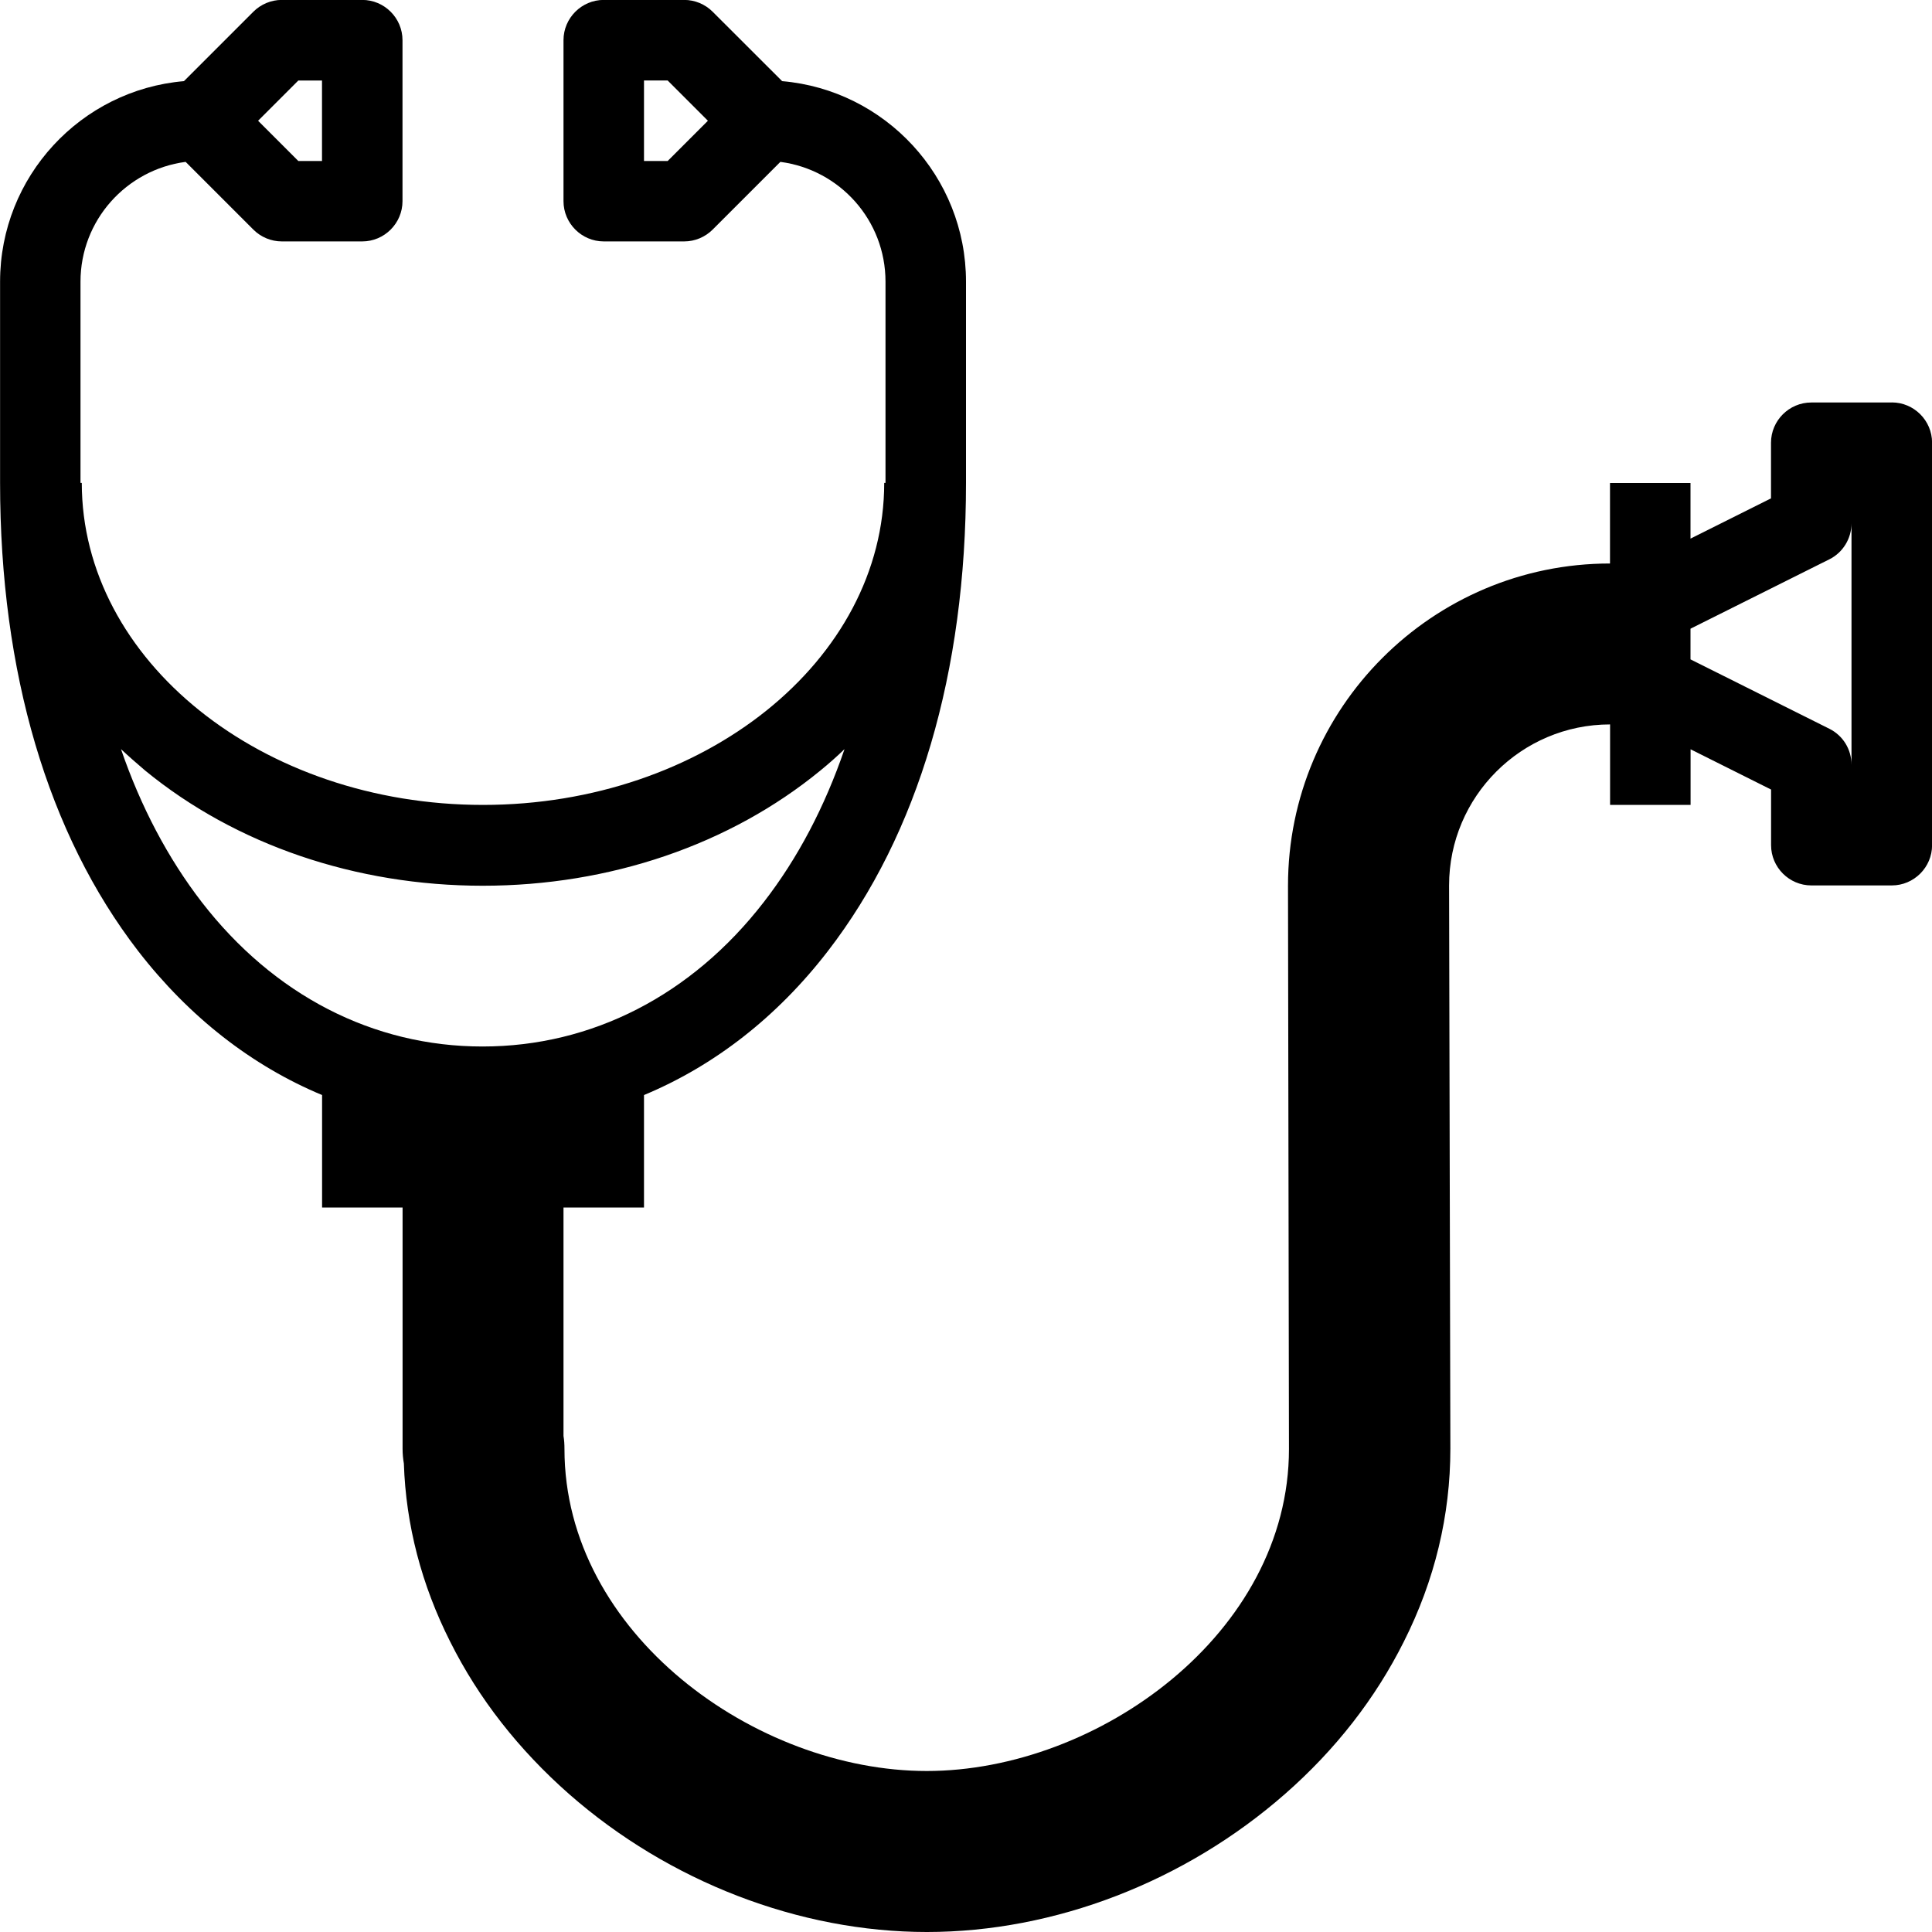 <svg version="1.1" xmlns="http://www.w3.org/2000/svg" width="24" height="24" viewBox="0 0 24 24">
   <path d="M23.5 5h-1c-0.275 0-0.5 0.225-0.5 0.5v0.691l-1 0.5v-0.691h-1v1c-2.206 0-4 1.794-4 4.003l0.012 6.997c0 2.291-2.375 4-4.5 4s-4.5-1.709-4.5-4c0-0.056-0.003-0.109-0.012-0.162v-2.838h1v-1.397c0.872-0.363 1.653-0.969 2.284-1.788 1.122-1.453 1.716-3.462 1.716-5.816v-2.5c0-1.306-1.006-2.381-2.284-2.491l-0.863-0.862c-0.094-0.094-0.222-0.147-0.353-0.147h-1c-0.275 0-0.5 0.225-0.5 0.5v2c0 0.275 0.225 0.5 0.5 0.5h1c0.131 0 0.259-0.053 0.353-0.147l0.841-0.841c0.738 0.097 1.306 0.725 1.306 1.488v2.5h-0.016c0 2.206-2.238 4-4.984 4s-4.984-1.794-4.984-4h-0.016v-2.5c0-0.762 0.569-1.391 1.306-1.488l0.841 0.841c0.094 0.094 0.222 0.147 0.353 0.147h1c0.275 0 0.5-0.225 0.5-0.5v-2c0-0.275-0.225-0.5-0.5-0.5h-1c-0.131 0-0.259 0.053-0.353 0.147l-0.862 0.862c-1.278 0.109-2.284 1.184-2.284 2.491v2.5c0 2.353 0.594 4.362 1.716 5.816 0.634 0.819 1.413 1.425 2.284 1.788v1.397h1v3c0 0.063 0.006 0.122 0.016 0.181 0.025 0.762 0.219 1.506 0.575 2.212 0.353 0.706 0.85 1.341 1.478 1.894 1.238 1.087 2.859 1.713 4.444 1.713 1.587 0 3.206-0.625 4.447-1.713 0.628-0.55 1.125-1.188 1.478-1.894 0.384-0.762 0.578-1.569 0.578-2.397l-0.016-6.997c0-1.103 0.897-2 2-2v1h1v-0.691l1 0.5v0.691c0 0.275 0.225 0.5 0.5 0.5h1c0.275 0 0.5-0.225 0.5-0.5v-5c0-0.275-0.225-0.5-0.5-0.5zM8.294 2h-0.294v-1h0.294l0.5 0.5-0.5 0.5zM3.706 1h0.294v1h-0.294l-0.5-0.5 0.5-0.5zM2.506 11.206c-0.419-0.544-0.756-1.181-1.003-1.9 0.097 0.091 0.197 0.178 0.3 0.266 1.125 0.922 2.616 1.431 4.194 1.431s3.069-0.509 4.194-1.431c0.103-0.084 0.206-0.175 0.3-0.266-0.247 0.719-0.581 1.356-1.003 1.9-0.894 1.156-2.134 1.794-3.494 1.794s-2.594-0.638-3.488-1.794zM23 9.5c0-0.191-0.106-0.363-0.275-0.447l-1.725-0.862v-0.381l1.725-0.862c0.169-0.084 0.275-0.259 0.275-0.447v3z" />
</svg>

